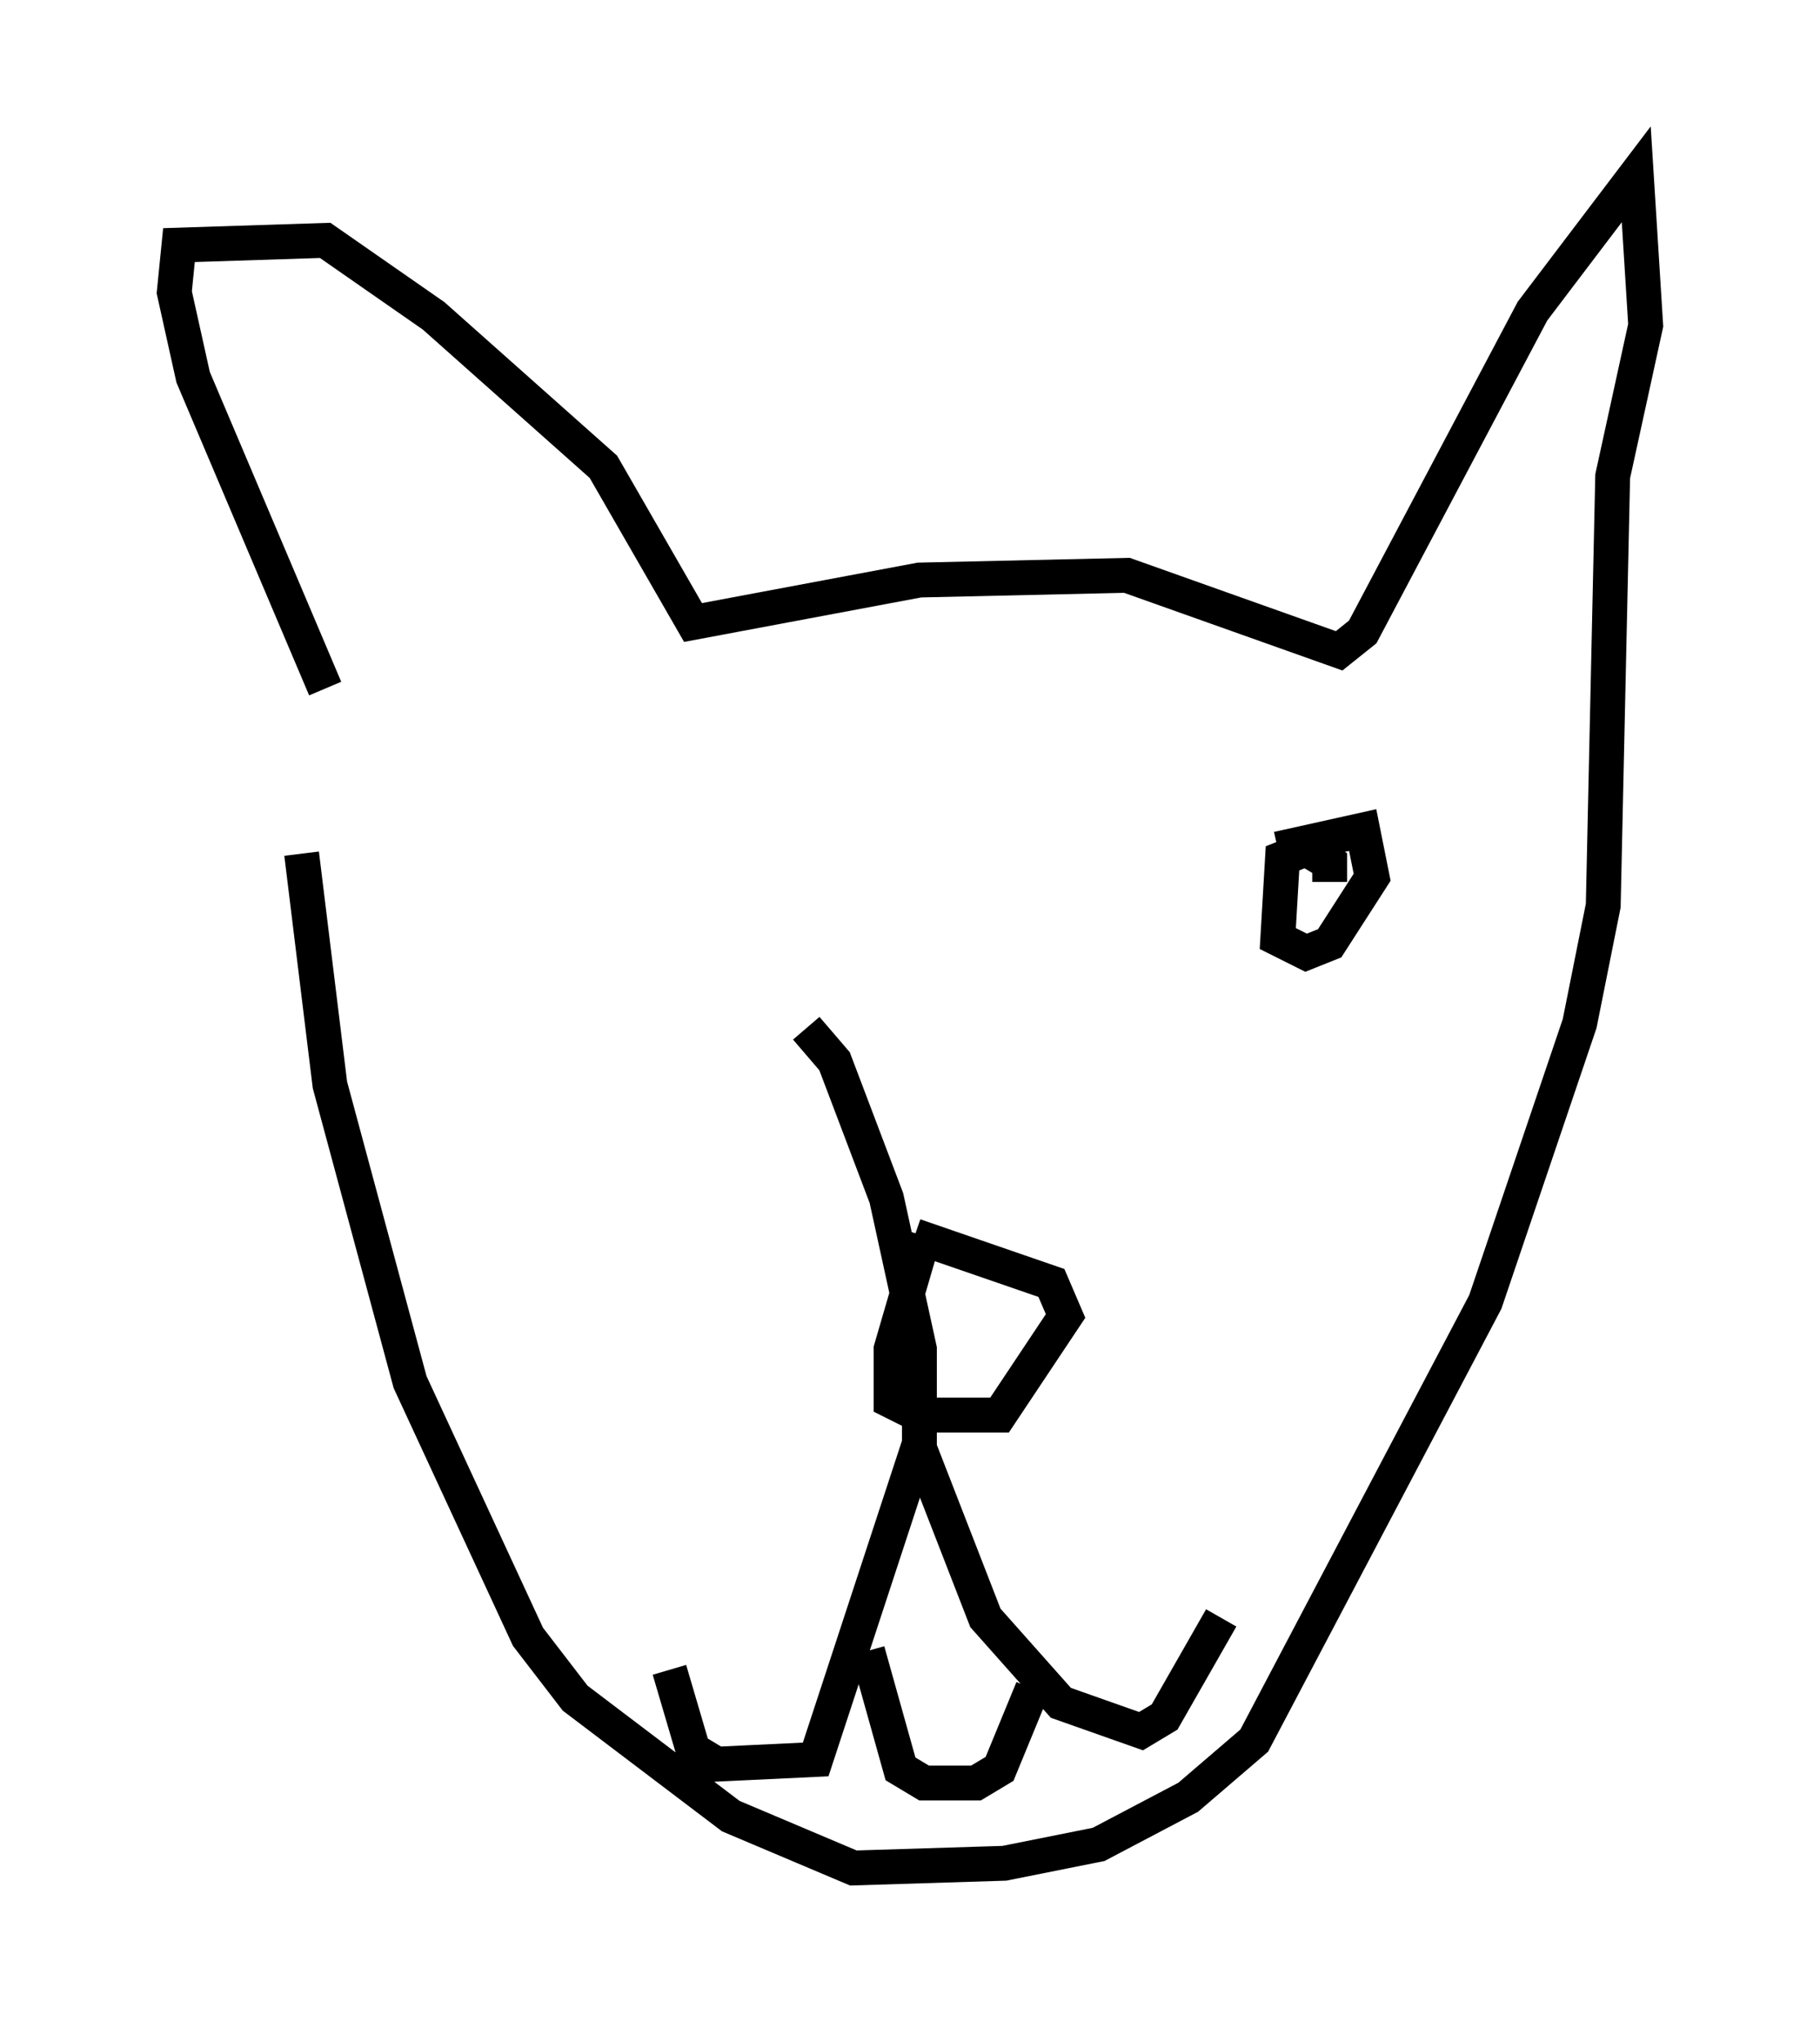 <?xml version="1.0" encoding="utf-8" ?>
<svg baseProfile="full" height="58.579" version="1.1" width="52.219" xmlns="http://www.w3.org/2000/svg" xmlns:ev="http://www.w3.org/2001/xml-events" xmlns:xlink="http://www.w3.org/1999/xlink"><defs /><rect fill="white" height="58.579" width="52.219" x="0" y="0" /><path d="M10.142, 22.862 m-0.812, -3.112 l-3.789, -8.931 -0.541, -2.436 l0.135, -1.353 4.195, -0.135 l3.112, 2.165 4.871, 4.33 l2.571, 4.465 6.495, -1.218 l5.954, -0.135 6.089, 2.165 l0.677, -0.541 4.871, -9.202 l2.977, -3.924 0.271, 4.33 l-0.947, 4.33 -0.271, 12.314 l-0.677, 3.383 -2.706, 7.984 l-6.631, 12.584 -1.894, 1.624 l-2.571, 1.353 -2.706, 0.541 l-4.33, 0.135 -3.518, -1.488 l-4.465, -3.383 -1.353, -1.759 l-3.383, -7.307 -2.3, -8.525 l-0.812, -6.631 m14.479, 5.007 l0.812, 0.947 1.488, 3.924 l0.947, 4.33 0.0, 2.706 l-2.977, 9.066 -2.842, 0.135 l-0.677, -0.406 -0.677, -2.3 m7.172, -6.36 l1.894, 4.871 2.165, 2.436 l2.3, 0.812 0.677, -0.406 l1.624, -2.842 m-10.149, 0.947 l0.947, 3.383 0.677, 0.406 l1.488, 0.0 0.677, -0.406 l0.947, -2.3 m-3.112, -12.99 l-0.947, 3.248 0.0, 1.488 l0.812, 0.406 2.3, 0.0 l1.894, -2.842 -0.406, -0.947 l-3.924, -1.353 m10.419, -11.096 l2.436, -0.541 0.271, 1.353 l-1.218, 1.894 -0.677, 0.271 l-0.812, -0.406 0.135, -2.3 l0.677, -0.271 0.677, 0.406 l0.0, 0.541 " fill="none" stroke="black" stroke-width="1" /></svg>